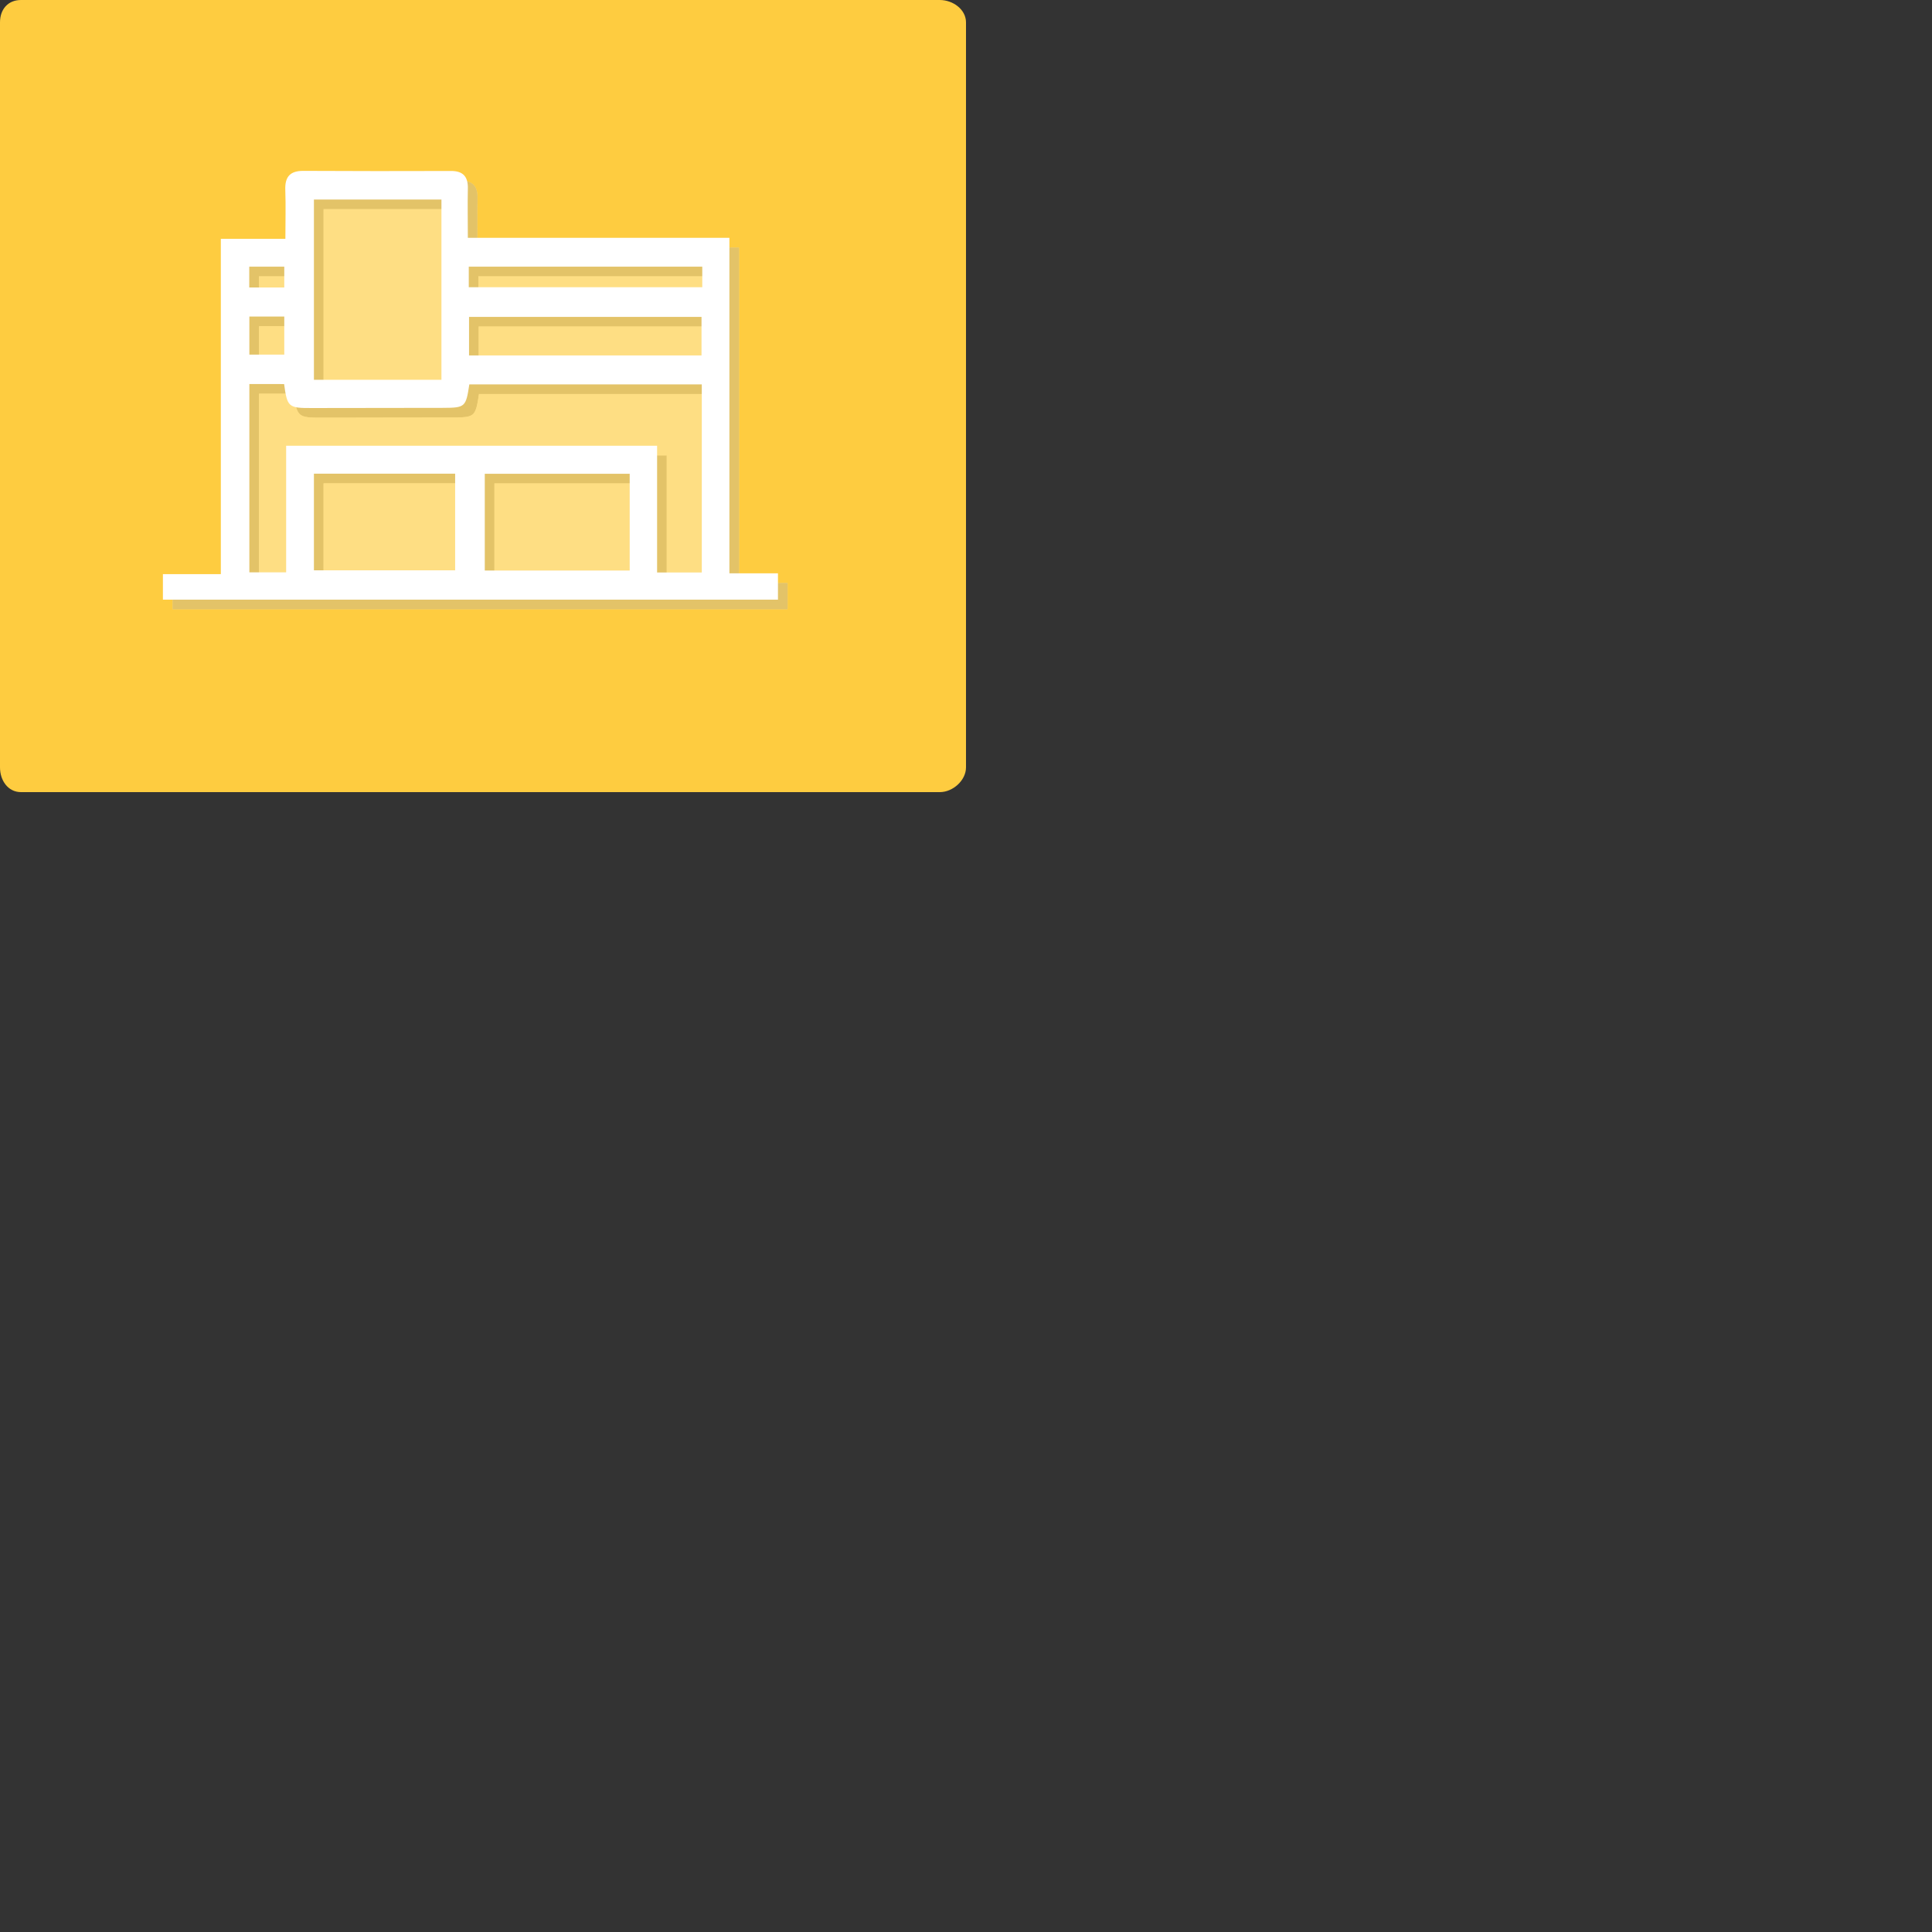 <?xml version="1.0" encoding="utf-8"?>
<!-- Generator: Adobe Illustrator 16.0.0, SVG Export Plug-In . SVG Version: 6.00 Build 0)  -->
<!DOCTYPE svg PUBLIC "-//W3C//DTD SVG 1.1//EN" "http://www.w3.org/Graphics/SVG/1.1/DTD/svg11.dtd">
<svg version="1.1" id="Layer_1" xmlns="http://www.w3.org/2000/svg" xmlns:xlink="http://www.w3.org/1999/xlink" x="0px" y="0px"
	 width="200px" height="200px" viewBox="0 0 200 200" enable-background="new 0 0 200 200" xml:space="preserve">
<rect x="0" y="0" width="200" height="200" fill="#333333" stroke="none"/>
<g>
	<g>
		<path fill="#FECC40" d="M100,79.441C100,80.787,98.639,82,97.291,82H2.169C0.822,82,0,80.787,0,79.441V2.318
			C0,0.971,0.822,0,2.169,0h95.122C98.639,0,100,0.971,100,2.318V79.441z"/>
		<g opacity="0.35">
			<path fill="#FFFFFF" d="M23.861,60.434c-2.133,0-4.055,0-5.998,0c0,0.979,0,1.77,0,2.637c21.25,0,42.459,0,63.67,0
				c0-0.953,0-1.762,0-2.723c-1.676,0-3.238,0-5.027,0c0-11.635,0-23.114,0-34.728c-9.119,0-18.012,0-27.076,0
				c0-1.79-0.036-3.43,0-5.057c0.039-1.246-0.458-1.875-1.761-1.864c-5.092,0.018-10.196,0.018-15.298-0.011
				c-1.372,0-1.887,0.646-1.838,1.97c0.059,1.628,0.009,3.257,0.009,5.064c-2.322,0-4.473,0-6.682,0
				C23.861,37.327,23.861,48.732,23.861,60.434z"/>
			<path fill-rule="evenodd" clip-rule="evenodd" fill="#B3B3B3" d="M23.861,60.434c0-11.701,0-23.107,0-34.711
				c2.209,0,4.359,0,6.682,0c0-1.808,0.05-3.437-0.009-5.064c-0.049-1.323,0.466-1.97,1.838-1.97
				c5.102,0.028,10.206,0.028,15.298,0.011c1.303-0.011,1.8,0.618,1.761,1.864c-0.036,1.627,0,3.267,0,5.057
				c9.064,0,17.957,0,27.076,0c0,11.614,0,23.093,0,34.728c1.789,0,3.352,0,5.027,0c0,0.961,0,1.77,0,2.723
				c-21.211,0-42.42,0-63.67,0c0-0.867,0-1.658,0-2.637C19.806,60.434,21.728,60.434,23.861,60.434z M26.813,40.756
				c0,6.576,0,13.021,0,19.494c1.274,0,2.454,0,3.808,0c0-4.443,0-8.766,0-13.107c12.832,0,25.495,0,38.401,0
				c0,4.428,0,8.807,0,13.119c1.686,0,3.145,0,4.627,0c0-6.559,0-13.014,0-19.469c-8.1,0-16.086,0-24.065,0
				c-0.354,2.344-0.428,2.418-2.704,2.428c-4.513,0.012-9.024,0.012-13.536,0.018c-2.504,0.012-2.601-0.084-2.933-2.482
				C29.267,40.756,28.106,40.756,26.813,40.756z M46.698,40.318c0-6.322,0-12.491,0-18.661c-4.463,0-8.833,0-13.201,0
				c0,6.266,0,12.433,0,18.661C37.922,40.318,42.252,40.318,46.698,40.318z M66.186,50.045c-5.102,0-10.043,0-15.002,0
				c0,3.408,0,6.725,0,10.018c5.062,0,10.004,0,15.002,0C66.186,56.672,66.186,53.416,66.186,50.045z M33.497,60.041
				c5.005,0,9.843,0,14.619,0c0-3.426,0-6.738,0-10.004c-4.966,0-9.804,0-14.619,0C33.497,53.453,33.497,56.711,33.497,60.041z
				 M73.621,37.793c0-1.445,0-2.731,0-3.989c-8.1,0-16.078,0-24.066,0c0,1.39,0,2.676,0,3.989
				C57.629,37.793,65.568,37.793,73.621,37.793z M73.699,28.607c-8.143,0-16.127,0-24.172,0c0,0.764,0,1.42,0,2.124
				c8.102,0,16.116,0,24.172,0C73.699,29.977,73.699,29.371,73.699,28.607z M26.813,33.768c0,1.36,0,2.637,0,3.94
				c1.274,0,2.446,0,3.615,0c0-1.371,0-2.646,0-3.94C29.173,33.768,28.031,33.768,26.813,33.768z M26.802,30.759
				c1.324,0,2.465,0,3.626,0c0-0.782,0-1.485,0-2.152c-1.275,0-2.415,0-3.626,0C26.802,29.359,26.802,30.016,26.802,30.759z"/>
			<path fill-rule="evenodd" clip-rule="evenodd" fill="#FFFFFF" d="M26.813,40.756c1.293,0,2.454,0,3.598,0
				c0.332,2.398,0.429,2.494,2.933,2.482c4.512-0.006,9.023-0.006,13.536-0.018c2.276-0.01,2.351-0.084,2.704-2.428
				c7.979,0,15.965,0,24.065,0c0,6.455,0,12.91,0,19.469c-1.482,0-2.941,0-4.627,0c0-4.312,0-8.691,0-13.119
				c-12.906,0-25.569,0-38.401,0c0,4.342,0,8.664,0,13.107c-1.354,0-2.533,0-3.808,0C26.813,53.777,26.813,47.332,26.813,40.756z"/>
			<path fill-rule="evenodd" clip-rule="evenodd" fill="#FFFFFF" d="M46.698,40.318c-4.445,0-8.775,0-13.201,0
				c0-6.228,0-12.395,0-18.661c4.368,0,8.738,0,13.201,0C46.698,27.828,46.698,33.997,46.698,40.318z"/>
			<path fill-rule="evenodd" clip-rule="evenodd" fill="#FFFFFF" d="M66.186,50.045c0,3.371,0,6.627,0,10.018
				c-4.998,0-9.939,0-15.002,0c0-3.293,0-6.609,0-10.018C56.143,50.045,61.084,50.045,66.186,50.045z"/>
			<path fill-rule="evenodd" clip-rule="evenodd" fill="#FFFFFF" d="M33.497,60.041c0-3.33,0-6.588,0-10.004
				c4.815,0,9.653,0,14.619,0c0,3.266,0,6.578,0,10.004C43.339,60.041,38.501,60.041,33.497,60.041z"/>
			<path fill-rule="evenodd" clip-rule="evenodd" fill="#FFFFFF" d="M73.621,37.793c-8.053,0-15.992,0-24.066,0
				c0-1.313,0-2.6,0-3.989c7.988,0,15.966,0,24.066,0C73.621,35.062,73.621,36.348,73.621,37.793z"/>
			<path fill-rule="evenodd" clip-rule="evenodd" fill="#FFFFFF" d="M73.699,28.607c0,0.764,0,1.37,0,2.124
				c-8.057,0-16.07,0-24.172,0c0-0.704,0-1.36,0-2.124C57.572,28.607,65.557,28.607,73.699,28.607z"/>
			<path fill-rule="evenodd" clip-rule="evenodd" fill="#FFFFFF" d="M26.813,33.768c1.218,0,2.36,0,3.615,0c0,1.294,0,2.569,0,3.94
				c-1.169,0-2.341,0-3.615,0C26.813,36.405,26.813,35.128,26.813,33.768z"/>
			<path fill-rule="evenodd" clip-rule="evenodd" fill="#FFFFFF" d="M26.802,30.759c0-0.743,0-1.4,0-2.152c1.211,0,2.351,0,3.626,0
				c0,0.667,0,1.37,0,2.152C29.267,30.759,28.126,30.759,26.802,30.759z"/>
		</g>
	</g>
	<g>
		<path fill-rule="evenodd" clip-rule="evenodd" fill="#FFFFFF" d="M22.861,59.434c0-11.701,0-23.107,0-34.711
			c2.209,0,4.359,0,6.682,0c0-1.808,0.05-3.437-0.009-5.064c-0.049-1.323,0.466-1.97,1.838-1.97
			c5.102,0.028,10.206,0.028,15.298,0.011c1.303-0.011,1.8,0.618,1.761,1.864c-0.036,1.627,0,3.267,0,5.057
			c9.064,0,17.957,0,27.076,0c0,11.614,0,23.093,0,34.728c1.789,0,3.352,0,5.027,0c0,0.961,0,1.77,0,2.723
			c-21.211,0-42.42,0-63.67,0c0-0.867,0-1.658,0-2.637C18.806,59.434,20.728,59.434,22.861,59.434z M25.813,39.756
			c0,6.576,0,13.021,0,19.494c1.274,0,2.454,0,3.808,0c0-4.443,0-8.766,0-13.107c12.832,0,25.495,0,38.401,0
			c0,4.428,0,8.807,0,13.119c1.686,0,3.145,0,4.627,0c0-6.559,0-13.014,0-19.469c-8.1,0-16.086,0-24.065,0
			c-0.354,2.344-0.428,2.418-2.704,2.428c-4.513,0.012-9.024,0.012-13.536,0.018c-2.504,0.012-2.601-0.084-2.933-2.482
			C28.267,39.756,27.106,39.756,25.813,39.756z M45.698,39.318c0-6.321,0-12.49,0-18.66c-4.463,0-8.833,0-13.201,0
			c0,6.266,0,12.433,0,18.66C36.922,39.318,41.252,39.318,45.698,39.318z M65.186,49.045c-5.102,0-10.043,0-15.002,0
			c0,3.408,0,6.725,0,10.018c5.062,0,10.004,0,15.002,0C65.186,55.672,65.186,52.416,65.186,49.045z M32.497,59.041
			c5.005,0,9.843,0,14.619,0c0-3.426,0-6.738,0-10.004c-4.966,0-9.804,0-14.619,0C32.497,52.453,32.497,55.711,32.497,59.041z
			 M72.621,36.793c0-1.445,0-2.731,0-3.989c-8.1,0-16.078,0-24.066,0c0,1.39,0,2.676,0,3.989
			C56.629,36.793,64.568,36.793,72.621,36.793z M72.699,27.607c-8.143,0-16.127,0-24.172,0c0,0.764,0,1.42,0,2.124
			c8.102,0,16.116,0,24.172,0C72.699,28.977,72.699,28.371,72.699,27.607z M25.813,32.768c0,1.36,0,2.637,0,3.94
			c1.274,0,2.446,0,3.615,0c0-1.371,0-2.646,0-3.94C28.173,32.768,27.031,32.768,25.813,32.768z M25.802,29.759
			c1.324,0,2.465,0,3.626,0c0-0.782,0-1.485,0-2.152c-1.275,0-2.415,0-3.626,0C25.802,28.359,25.802,29.016,25.802,29.759z"/>
	</g>
</g>
</svg>
